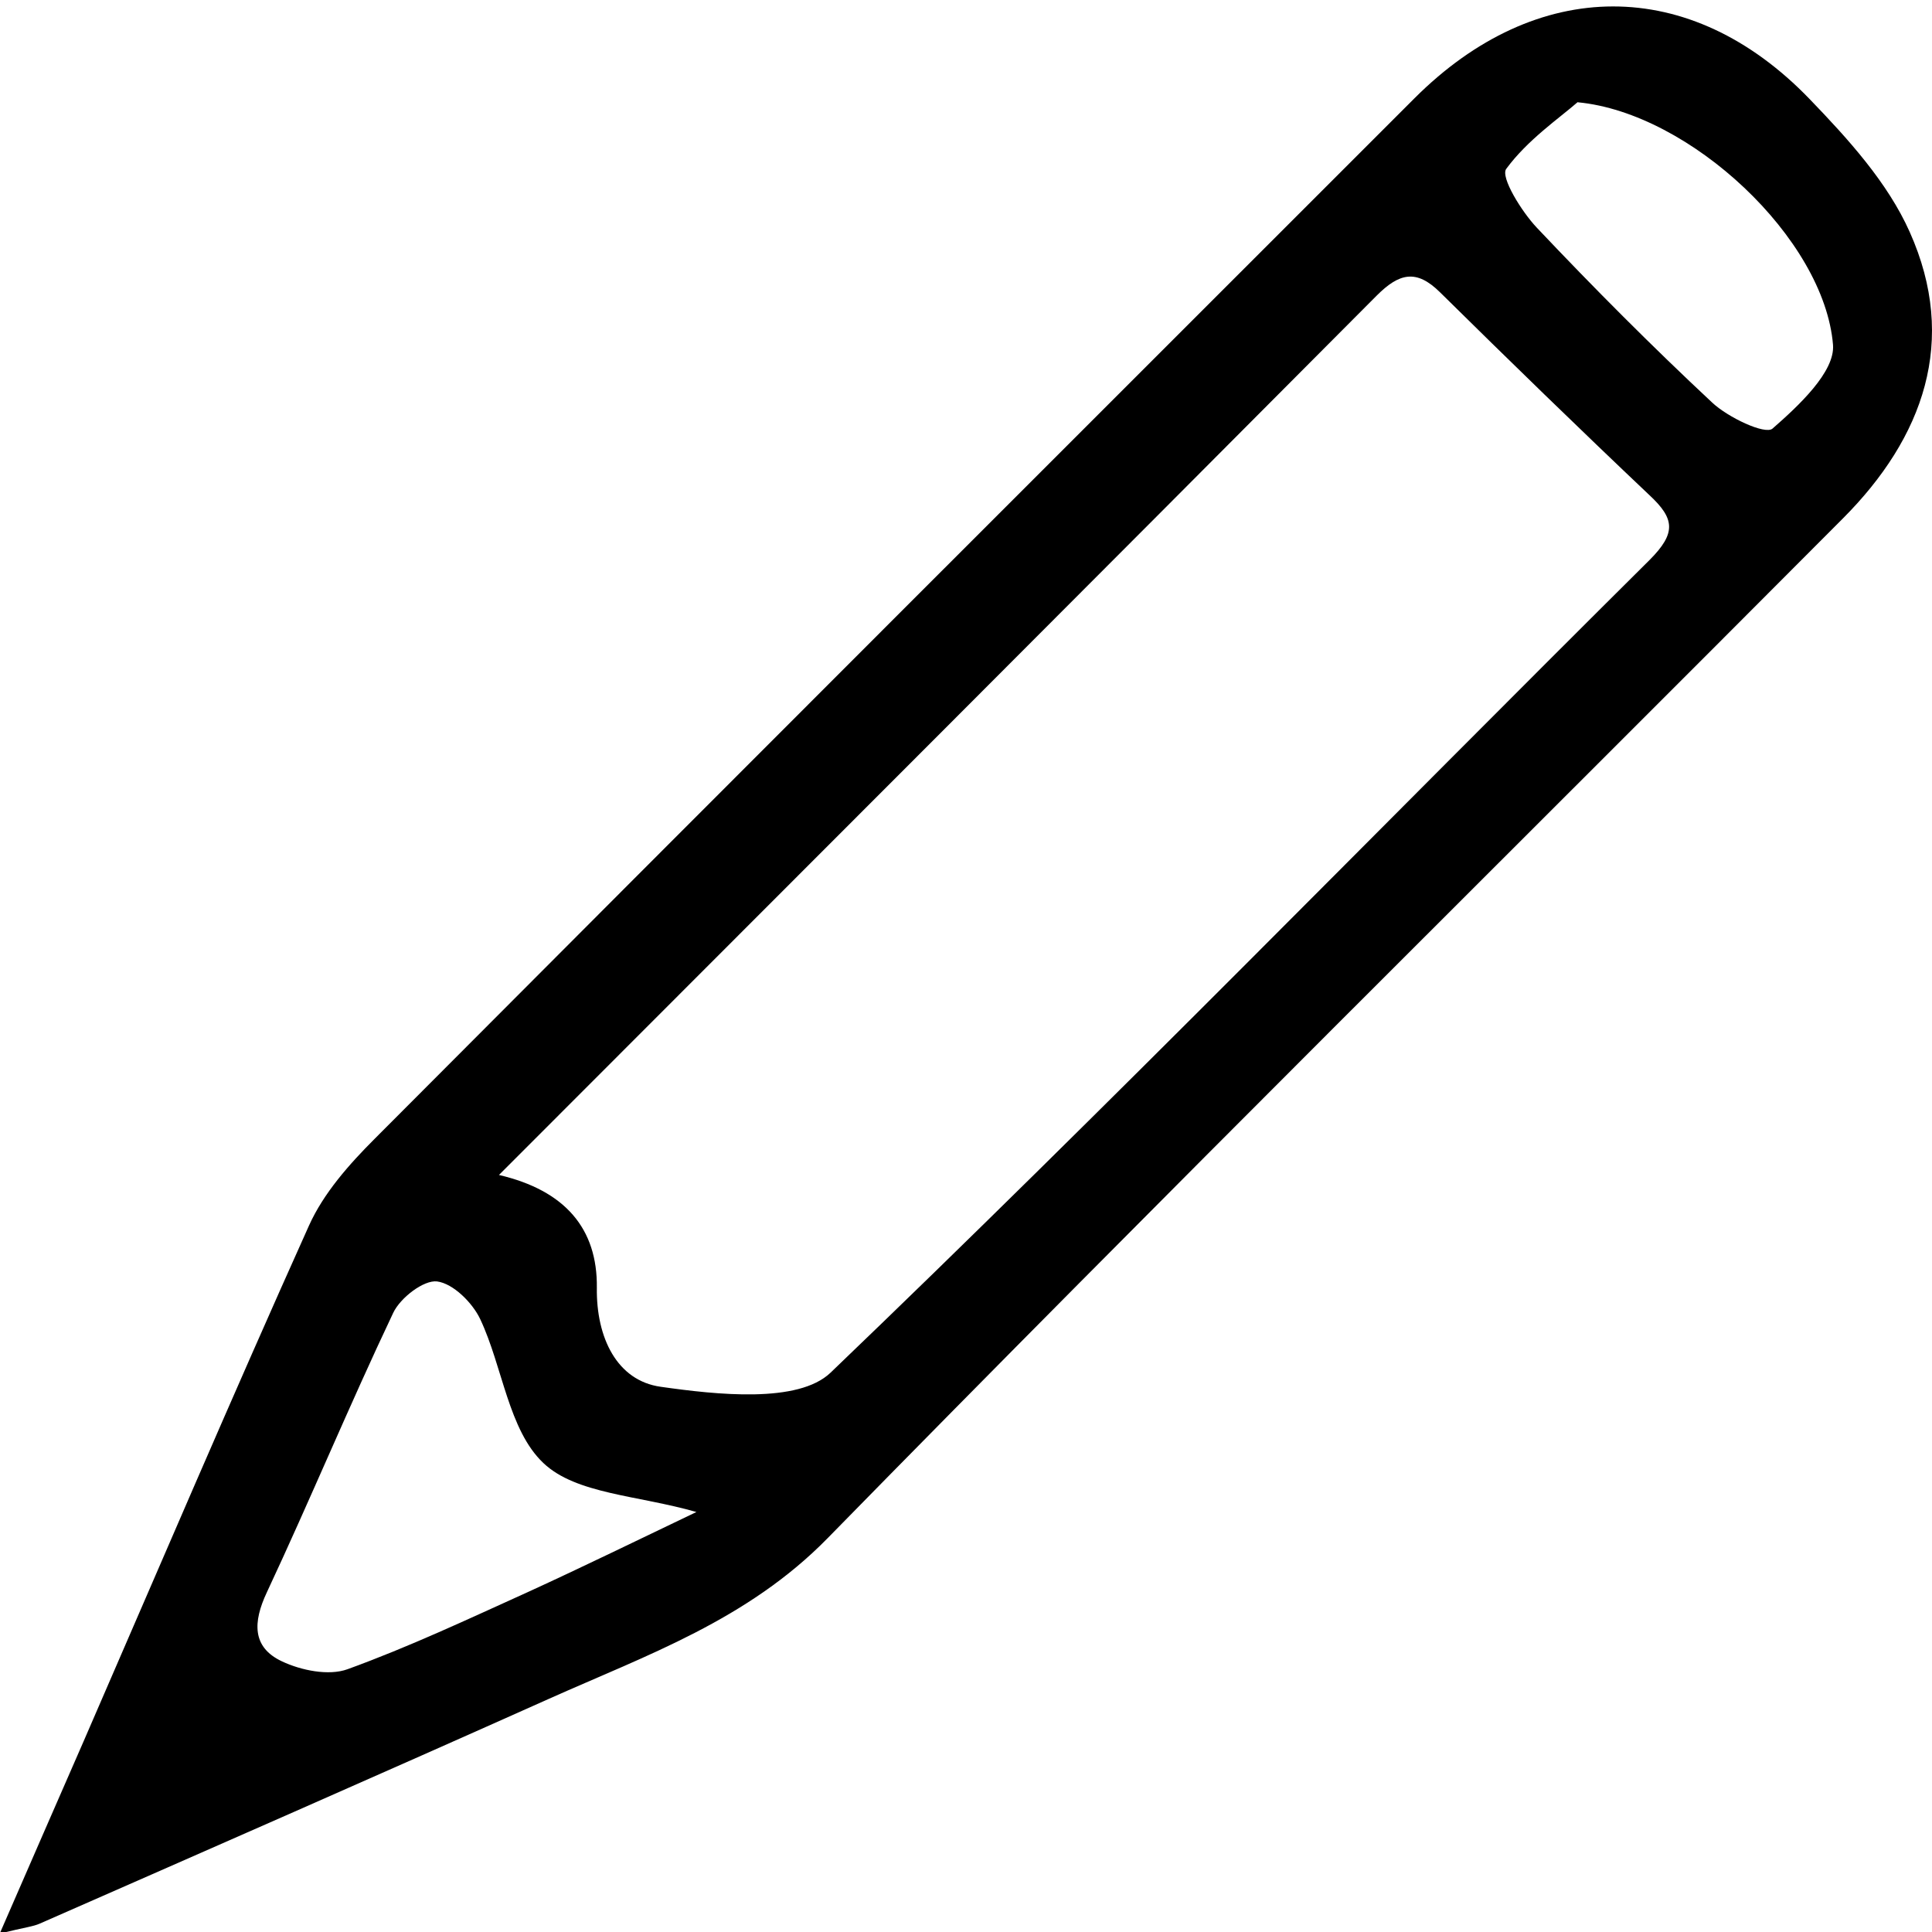 <svg width="500" height="500" viewBox="0 0 500 500" fill="none" xmlns="http://www.w3.org/2000/svg">
<g clip-path="url(#clip0_9_18)">
<path d="M0 500.243C8.136 481.542 14.876 466.12 21.615 450.698C40.984 406.134 60.049 361.446 79.964 317.183C83.729 308.804 90.347 301.336 96.965 294.718C186.523 204.857 276.324 115.178 366.063 25.438C397.636 -6.135 437.406 -6.439 468.311 25.62C478.269 35.942 488.53 47.235 494.237 60.047C506.806 88.159 497.82 113.235 476.933 134.182C389.318 222.161 301.035 309.412 214.149 398.119C193.445 419.249 167.458 428.296 142.078 439.647C98.24 459.259 54.281 478.506 10.322 497.814C8.561 498.604 6.497 498.786 0.061 500.365L0 500.243ZM129.085 304.069C146.268 308.076 154.646 317.973 154.464 333.273C154.282 346.206 159.686 357.317 170.979 358.896C185.491 360.96 206.56 363.268 214.939 355.253C286.767 286.4 356.288 215.057 426.902 144.929C433.945 137.886 433.338 134.182 426.902 128.171C408.626 110.867 390.593 93.32 372.682 75.651C366.549 69.579 362.117 70.672 356.288 76.501C281.302 151.851 206.135 227.019 129.024 304.19L129.085 304.069ZM180.269 391.319C165.09 386.947 149.121 386.704 140.621 378.629C131.574 370.068 130.117 353.796 124.288 341.41C122.284 337.159 117.305 332.181 113.116 331.634C109.655 331.209 103.583 335.884 101.762 339.77C90.408 363.693 80.268 388.162 69.035 412.145C65.453 419.795 65.21 426.292 72.921 429.935C77.9 432.303 85.065 433.76 89.922 431.999C105.83 426.231 121.191 419.006 136.613 412.024C150.943 405.466 165.09 398.544 180.208 391.319H180.269ZM408.323 26.409C403.526 30.599 395.329 36.185 389.804 43.714C388.286 45.839 393.75 54.703 397.697 58.893C412.391 74.436 427.509 89.616 443.113 104.188C447.181 108.013 456.775 112.567 458.718 110.927C465.457 105.038 474.929 96.234 474.383 89.251C472.136 61.747 437.345 29.202 408.323 26.47V26.409Z" fill="black"/>
</g>
<defs>
<clipPath id="clip0_9_18">
<rect width="500" height="500" fill="white"/>
</clipPath>
</defs>
</svg>
